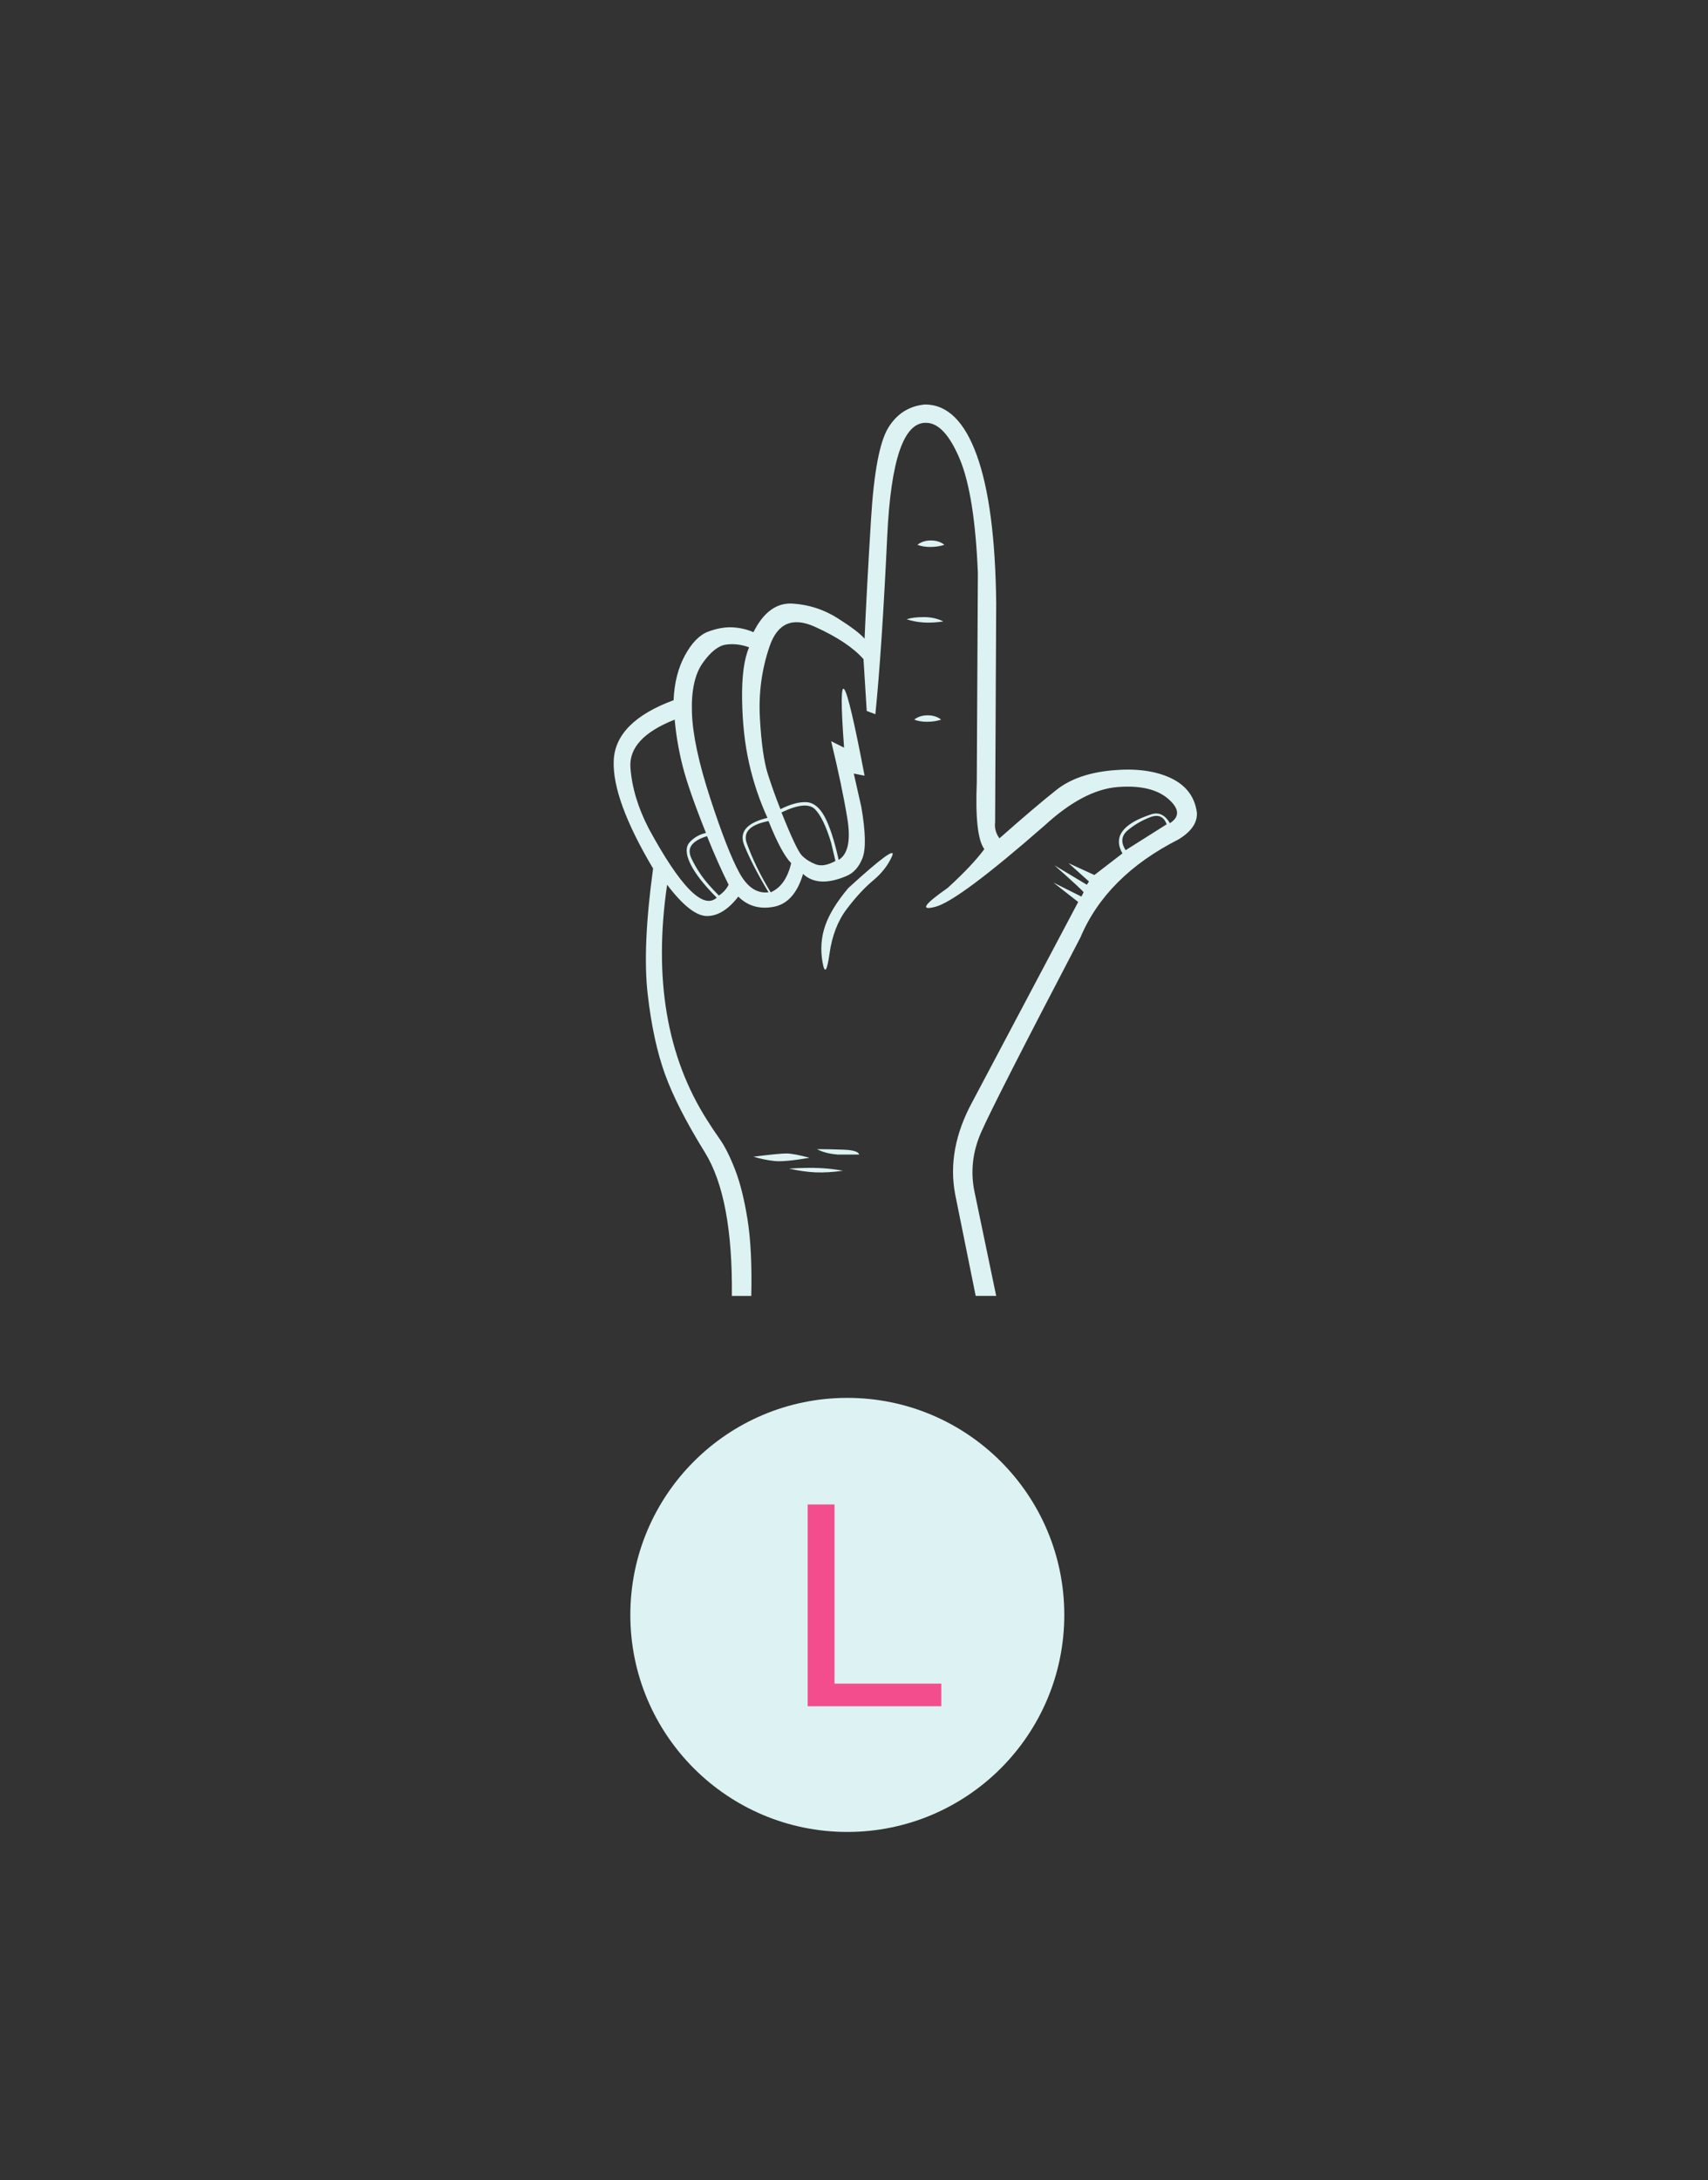 <svg version="1.1" id="Layer_1" xmlns="http://www.w3.org/2000/svg" xmlns:xlink="http://www.w3.org/1999/xlink" viewBox="0 -275 768 980" enable-background="new 0 -275 768 980" xml:space="preserve">
<rect x="0" y="-275" width="768" height="980" fill="#333333" stroke="none"/>
<circle fill="#DDF2F2" cx="380.992" cy="450.946" r="97.563"/>
<polyline fill="none" points="259.218,314.855 259.218,-124.994 686.133,-124.994 686.133,314.855 "/>
<g enable-background="new    ">
	<path fill="#DDF2F2" d="M380.5,118.834c-8.414,3.562-14.88,3.236-19.406-0.97c-2.592,8.731-7.033,13.668-13.34,14.796
		c-6.306,1.136-11.567-0.402-15.766-4.61c-4.534,5.822-9.218,8.732-14.07,8.732c-4.85,0-10.838-4.684-17.95-14.068
		c-6.147,42.046-0.166,77.303,17.95,105.759c1.616,2.594,3.557,5.504,5.822,8.73c2.258,3.23,4.526,7.762,6.792,13.586
		c2.258,5.82,4.124,13.258,5.58,22.316c1.456,9.049,2.016,20.533,1.698,34.441h-8.732c0.318-29.434-3.722-50.938-12.128-64.52
		c-8.414-13.586-14.394-25.303-17.95-35.173c-3.562-9.862-6.147-21.832-7.762-35.9c-1.622-14.067-0.812-32.904,2.426-56.518
		c-12.294-20.694-18.191-36.87-17.708-48.513c0.484-11.642,9.46-20.693,26.924-27.168c0.318-7.762,2.017-14.47,5.095-20.132
		c3.069-5.653,6.548-9.216,10.43-10.672s7.52-2.1,10.916-1.942c3.396,0.168,6.55,0.895,9.46,2.185
		c4.526-9.05,10.43-13.342,17.708-12.856c7.276,0.484,13.986,2.668,20.132,6.549c6.141,3.88,10.188,6.957,12.128,9.216
		c0.645-14.872,1.614-32.822,2.912-53.849c1.288-21.02,3.88-34.686,7.762-40.994c3.883-6.308,9.376-9.777,16.494-10.43
		c10.022,0,17.784,7.603,23.286,22.8c5.496,15.206,8.406,37.356,8.732,66.464l-0.486,98.48c-0.326,2.592,0.318,5.018,1.94,7.278
		c10.991-9.704,19.563-16.98,25.712-21.832c6.14-4.853,14.47-7.763,24.983-8.732c10.506-0.97,19.24,0.168,26.197,3.396
		c6.951,3.235,10.914,8.414,11.885,15.523c0.318,4.534-2.426,8.574-8.248,12.128c-21.67,10.998-36.384,25.71-44.146,44.146
		c-25.878,49.481-40.75,78.674-44.632,87.564c-3.881,8.891-4.851,17.867-2.91,26.926l9.702,46.57h-9.219l-9.216-45.602
		c-2.592-13.582,0-27.484,7.763-41.719l47.542-89.75l-11.158-8.732l12.613,6.306l0.971-1.939c0-0.318-4.366-4.368-13.099-12.128
		l14.555,8.731l0.97-1.456l-9.216-8.248l11.642,5.339l12.614-9.704c-4.208-7.437,0-13.258,12.614-17.465
		c3.555-1.289,6.465,0,8.73,3.881c4.527-2.91,4.285-6.549-0.725-10.916c-5.021-4.366-12.615-6.139-22.802-5.336
		c-10.188,0.812-21.104,6.548-32.746,17.222c-25.878,22.642-42.29,34.854-49.242,36.626c-6.958,1.782-5.094-1.046,5.58-8.49
		c7.436-6.792,12.932-12.613,16.496-17.464c-2.912-3.88-4.048-13.899-3.396-30.076l0.486-94.116
		c-0.97-23.604-3.722-40.75-8.248-51.422c-4.534-10.672-9.544-16.01-15.04-16.01c-10.028-0.318-15.85,16.662-17.464,50.938
		c-1.622,34.283-3.396,60.968-5.336,80.046l-3.882-1.456l-1.456-23.286c-4.534-5.17-11.811-10.022-21.832-14.554
		c-10.028-4.526-16.82-1.616-20.376,8.731c-3.562,10.354-5.019,21.187-4.366,32.504c0.644,11.324,1.858,19.73,3.638,25.227
		c1.774,5.502,3.639,10.672,5.58,15.523c4.526-2.258,8.406-3.312,11.643-3.151c3.229,0.166,5.981,2.35,8.248,6.548
		c2.258,4.208,4.365,10.672,6.306,19.404c4.2-2.584,5.496-8.807,3.882-18.679c-1.622-9.862-4.048-21.42-7.278-34.686l5.822,2.91
		c-2.91-39.128,0.16-34.931,9.218,12.613l-4.852-0.97l3.396,15.04c1.939,11.326,2.1,19.004,0.483,23.044
		C386.156,114.876,383.73,117.544,380.5,118.834z M317.435,99.43c-5.179-12.932-8.658-22.875-10.431-29.836
		c-1.781-6.951-2.994-13.985-3.638-21.104c-13.91,5.504-20.542,12.698-19.89,21.588c0.644,8.9,3.396,18.034,8.248,27.41
		c14.228,26.198,24.416,36.55,30.562,31.048c-5.822-5.822-9.786-10.916-11.886-15.282c-2.106-4.368-2.183-7.596-0.242-9.704
		C312.099,101.452,314.524,100.08,317.435,99.43z M327.622,122.714c-3.238-6.464-6.474-13.741-9.704-21.83
		c-3.235,0.971-5.502,2.267-6.792,3.88c-1.296,1.623-1.38,3.639-0.244,6.064c1.13,2.426,2.584,4.934,4.366,7.52
		c1.774,2.593,4.442,5.662,8.004,9.217C325.196,126.278,326.652,124.656,327.622,122.714z M345.086,92.637
		c-3.563-7.763-6.308-15.927-8.248-24.498c-1.939-8.566-2.994-18.11-3.153-28.624c-0.166-10.507,0.888-18.353,3.153-23.53
		c-3.562-1.288-7.033-1.698-10.43-1.212c-3.396,0.485-6.876,3.237-10.43,8.248c-3.562,5.018-5.176,12.454-4.851,22.315
		c0.318,9.87,3.07,22.725,8.248,38.566c5.168,15.852,9.536,27.008,13.099,33.474c3.556,6.473,7.922,9.384,13.098,8.732
		c-4.85-8.08-8.49-15.116-10.916-21.104C332.23,99.028,335.702,94.904,345.086,92.637z M355.758,113.012
		c-2.909-2.909-6.306-9.216-10.188-18.92c-8.414,1.624-11.643,5.021-9.702,10.188c2.584,7.12,6.14,14.396,10.672,21.832
		C351.068,124.17,354.137,119.805,355.758,113.012z M364.006,245.453c-7.443,1.287-12.697,1.773-15.766,1.455
		c-3.078-0.326-6.232-0.971-9.46-1.943c7.762-0.967,12.69-1.455,14.796-1.455C355.676,243.512,359.156,244.156,364.006,245.453z
		 M375.65,112.042l-1.94-8.248c-2.266-7.436-4.691-12.448-7.277-15.04c-2.593-2.584-7.603-2.1-15.038,1.456
		c4.523,11.326,7.594,17.792,9.216,19.406c1.616,1.622,3.638,2.91,6.063,3.88C369.101,114.466,372.086,113.982,375.65,112.042z
		 M379.044,251.273c-4.532,0.645-8.655,0.887-12.37,0.729c-3.722-0.166-7.686-0.729-11.886-1.697
		c5.496-0.326,10.021-0.41,13.584-0.244C371.928,250.221,375.482,250.621,379.044,251.273z M386.322,243.998h-9.702
		c-3.882-0.326-6.958-1.139-9.218-2.426c3.554,0,7.52,0.074,11.886,0.242C383.654,241.973,385.996,242.699,386.322,243.998z
		 M381.471,124.17c14.873-13.582,21.422-18.352,19.647-14.31c-1.782,4.046-4.61,7.686-8.49,10.916
		c-3.88,3.235-7.846,7.52-11.886,12.855c-4.048,5.336-6.632,12.053-7.762,20.132c-1.137,8.089-2.185,9.301-3.154,3.639
		c-0.97-5.656-0.568-11.074,1.212-16.252C372.814,135.98,376.294,130.318,381.471,124.17z M424.162,4.344
		c-6.147,0.971-11.642,0.652-16.494-0.97c1.94-0.644,4.526-0.968,7.763-0.968C418.658,2.404,421.57,3.055,424.162,4.344z
		 M423.192,48.49c-1.94,0.652-4.048,0.97-6.307,0.97c-2.266,0-4.208-0.317-5.821-0.97c1.615-1.29,3.638-1.94,6.063-1.94
		C419.555,46.55,421.57,47.2,423.192,48.49z M424.648-30.1c-1.94,0.651-4.048,0.97-6.307,0.97c-2.266,0-4.208-0.318-5.821-0.97
		c1.613-1.288,3.638-1.94,6.063-1.94C421.008-32.042,423.026-31.388,424.648-30.1z M524.584,95.548
		c-1.295-3.556-3.803-4.609-7.52-3.153c-3.723,1.456-7.037,3.396-9.946,5.821c-2.912,2.427-3.236,5.421-0.97,8.975L524.584,95.548z"
		/>
</g>
<g enable-background="new    ">
	<path fill="#F44D8D" d="M375.234,401.303v80.527h48.012v10.162h-60.078v-90.689H375.234z"/>
</g>
</svg>
